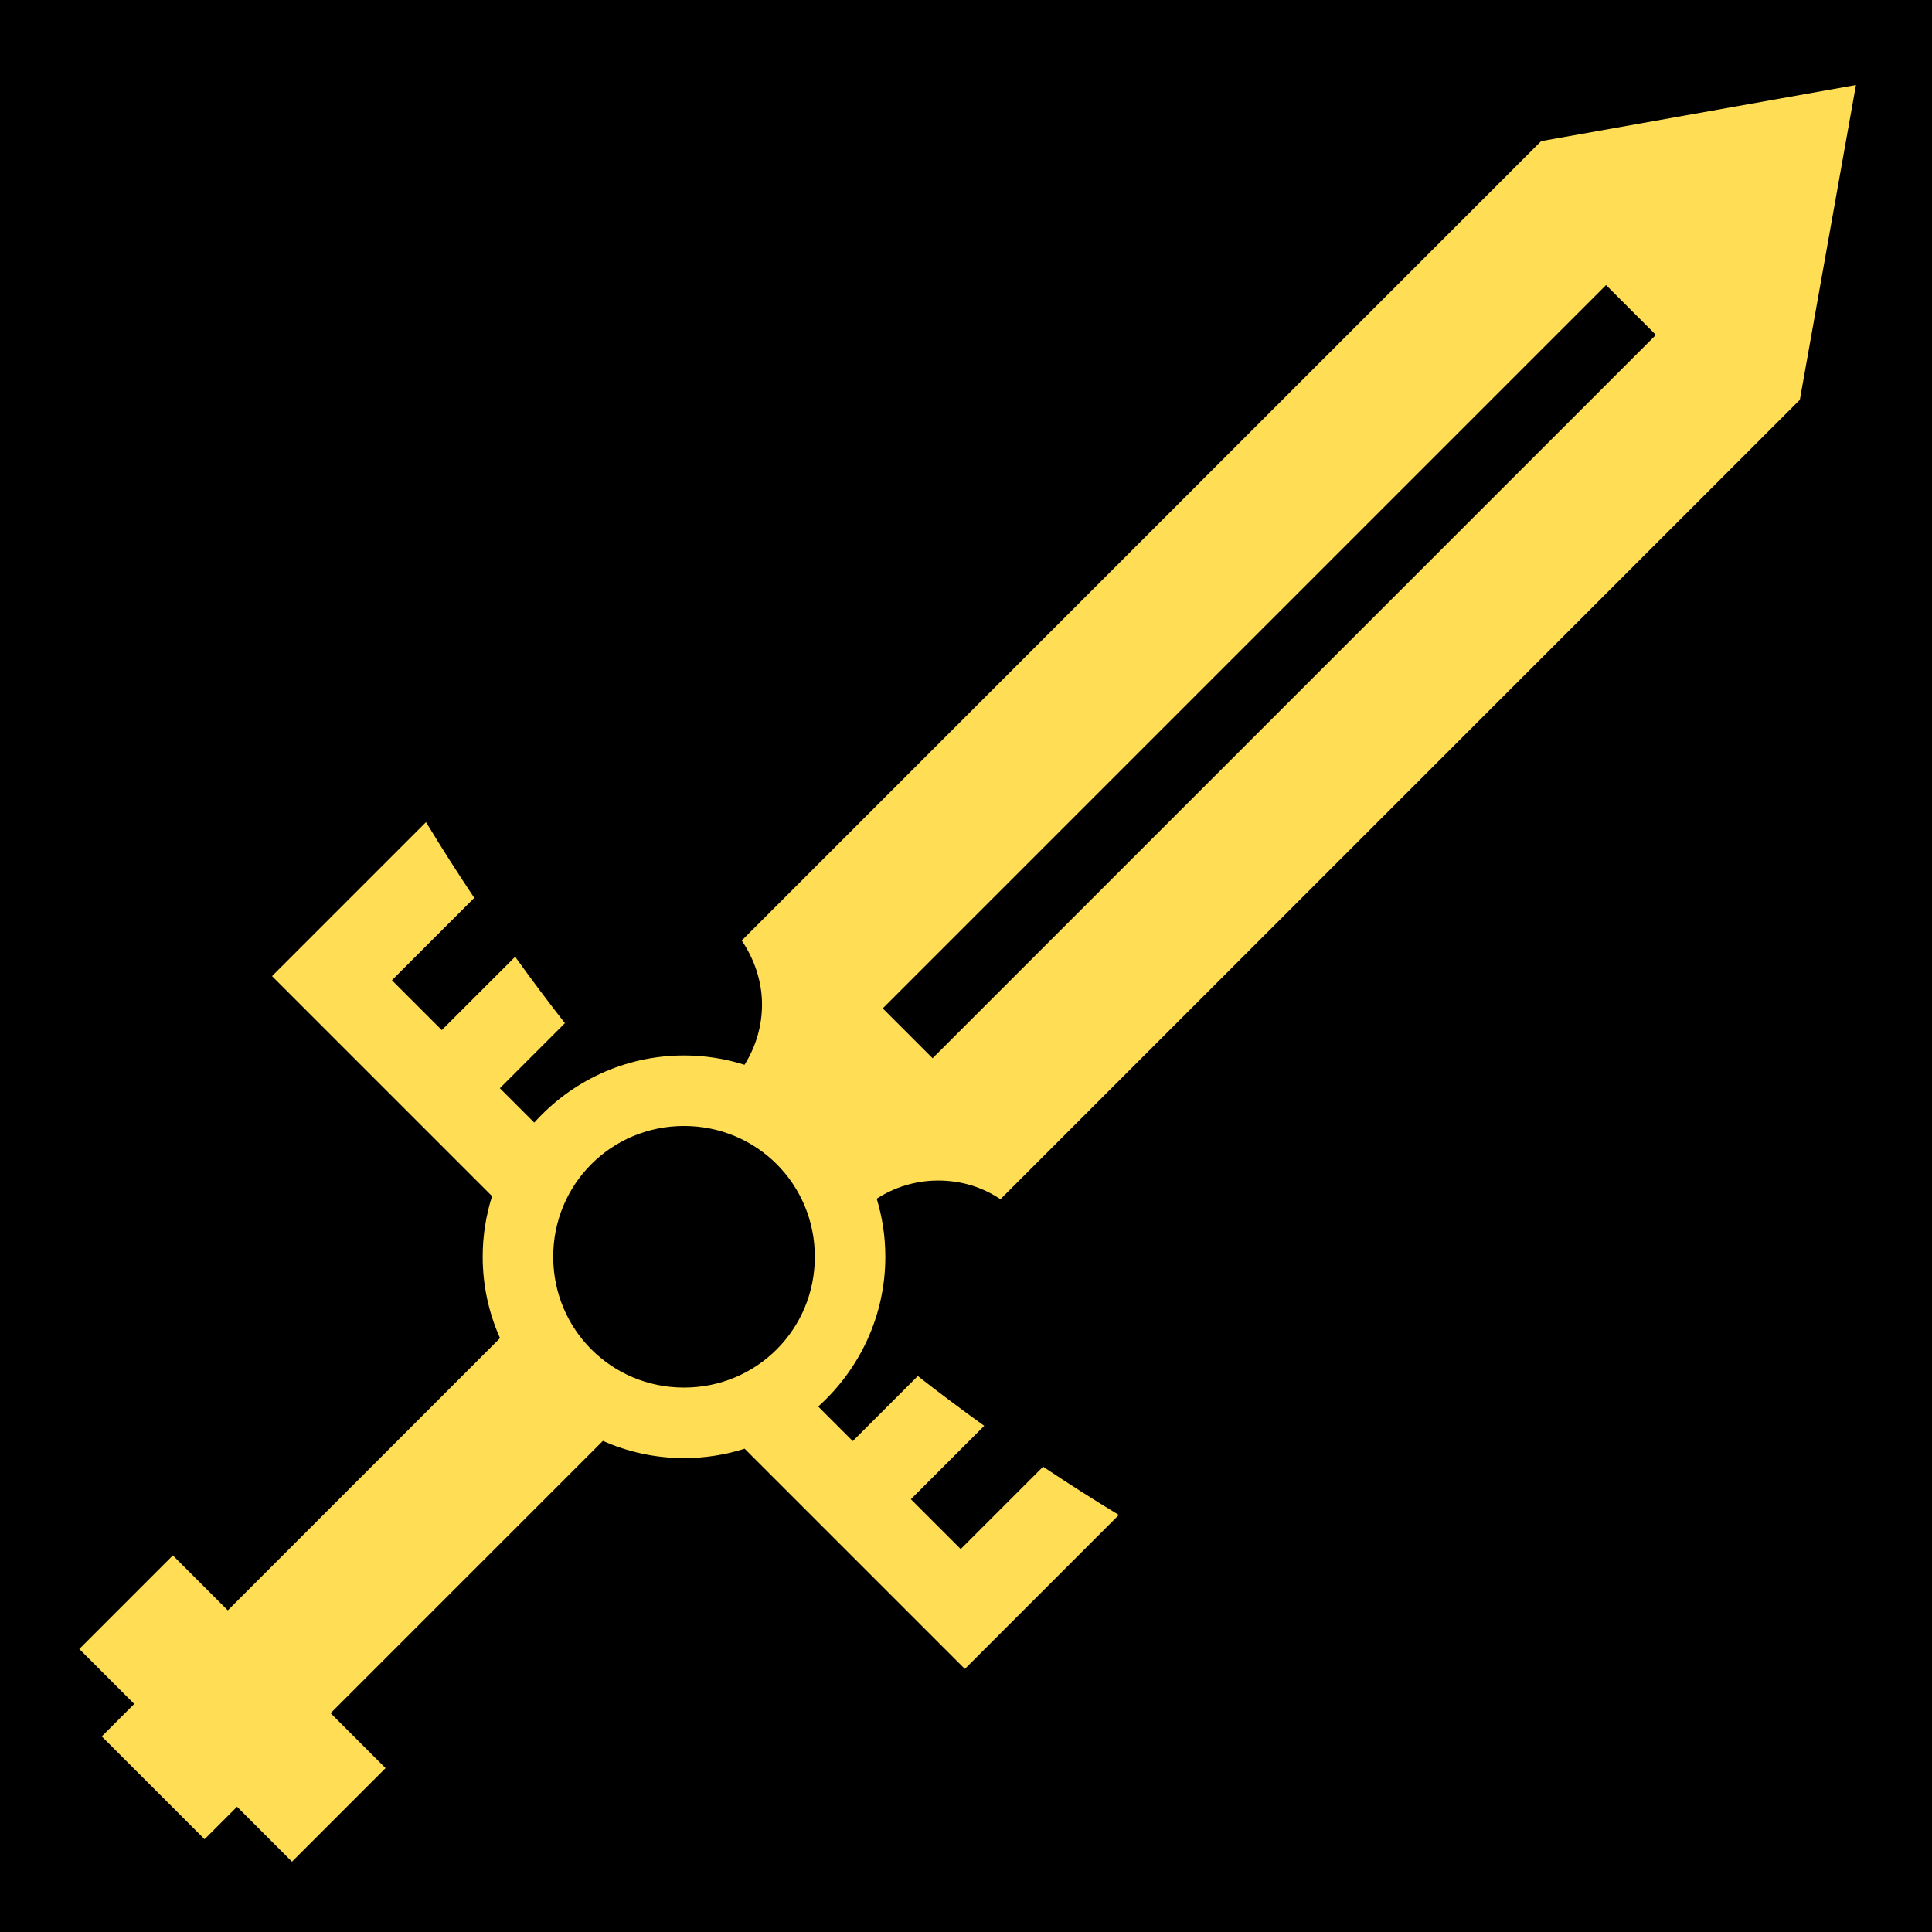 <?xml version="1.0" encoding="UTF-8" standalone="no"?>
<svg
   xmlns:dc="http://purl.org/dc/elements/1.1/"
   xmlns:cc="http://creativecommons.org/ns#"
   xmlns:rdf="http://www.w3.org/1999/02/22-rdf-syntax-ns#"
   xmlns:svg="http://www.w3.org/2000/svg"
   xmlns="http://www.w3.org/2000/svg"
   xmlns:sodipodi="http://sodipodi.sourceforge.net/DTD/sodipodi-0.dtd"
   xmlns:inkscape="http://www.inkscape.org/namespaces/inkscape"
   viewBox="0 0 512 512"
   id="svg2"
   version="1.1"
   inkscape:version="0.48.5 r10040"
   width="100%"
   height="100%"
   sodipodi:docname="broadsword.svg">
  <defs
     id="defs10" />
  <sodipodi:namedview
     pagecolor="#ffffff"
     bordercolor="#666666"
     borderopacity="1"
     objecttolerance="10"
     gridtolerance="10"
     guidetolerance="10"
     inkscape:pageopacity="0"
     inkscape:pageshadow="2"
     inkscape:window-width="1280"
     inkscape:window-height="1002"
     id="namedview8"
     showgrid="false"
     inkscape:zoom="0.4609375"
     inkscape:cx="256"
     inkscape:cy="256"
     inkscape:window-x="-8"
     inkscape:window-y="-8"
     inkscape:window-maximized="1"
     inkscape:current-layer="svg2" />
  <path
     stroke-width="0"
     stroke="#fff"
     fill="#000"
     d="M0 0h512v512H0z"
     id="path4" />
  <path
     fill="#fff"
     d="M491.844 22.533l-83.42 14.865L196.572 249.25c3.262 4.815 5.37 10.72 5.37 16.932 0 5.863-1.71 11.35-4.643 15.996-5.065-1.606-10.448-2.477-16.027-2.477-15.724 0-29.904 6.89-39.69 17.796l-9.112-9.113 17.237-17.237c-4.515-5.772-8.907-11.645-13.19-17.6l-19.443 19.44-13.215-13.215 21.828-21.827c-4.403-6.59-8.67-13.278-12.792-20.068l-40.802 40.803 58.314 58.314c-1.613 5.075-2.49 10.47-2.49 16.063 0 7.666 1.65 14.96 4.592 21.564l-72.14 72.14-14.56-14.56L21.013 437l14.558 14.56-8.607 8.608 27.246 27.246 8.606-8.61 14.56 14.56 24.798-24.8-14.557-14.556 72.158-72.16c6.586 2.922 13.858 4.562 21.498 4.562 5.593 0 10.988-.877 16.063-2.49l58.363 58.363L296.5 401.48c-6.797-4.127-13.486-8.395-20.068-12.793l-21.83 21.83L241.39 397.3l19.442-19.44c-5.962-4.29-11.835-8.683-17.603-13.194l-17.238 17.238-9.16-9.16c10.905-9.785 17.795-23.965 17.795-39.69 0-5.346-.806-10.51-2.285-15.39 4.703-3.04 10.288-4.817 16.265-4.816 6.21 0 11.776 1.77 16.52 4.955L476.98 105.95l14.864-83.417zm-66.227 53.012l13.215 13.215-191.684 191.68-13.214-13.213L425.617 75.545zM181.273 298.39c19.257 0 34.665 15.41 34.665 34.665 0 19.256-15.408 34.666-34.665 34.666-19.256 0-34.666-15.41-34.666-34.665s15.41-34.666 34.666-34.666z"
     id="path6"
     style="fill:#ffdd55" />
</svg>
